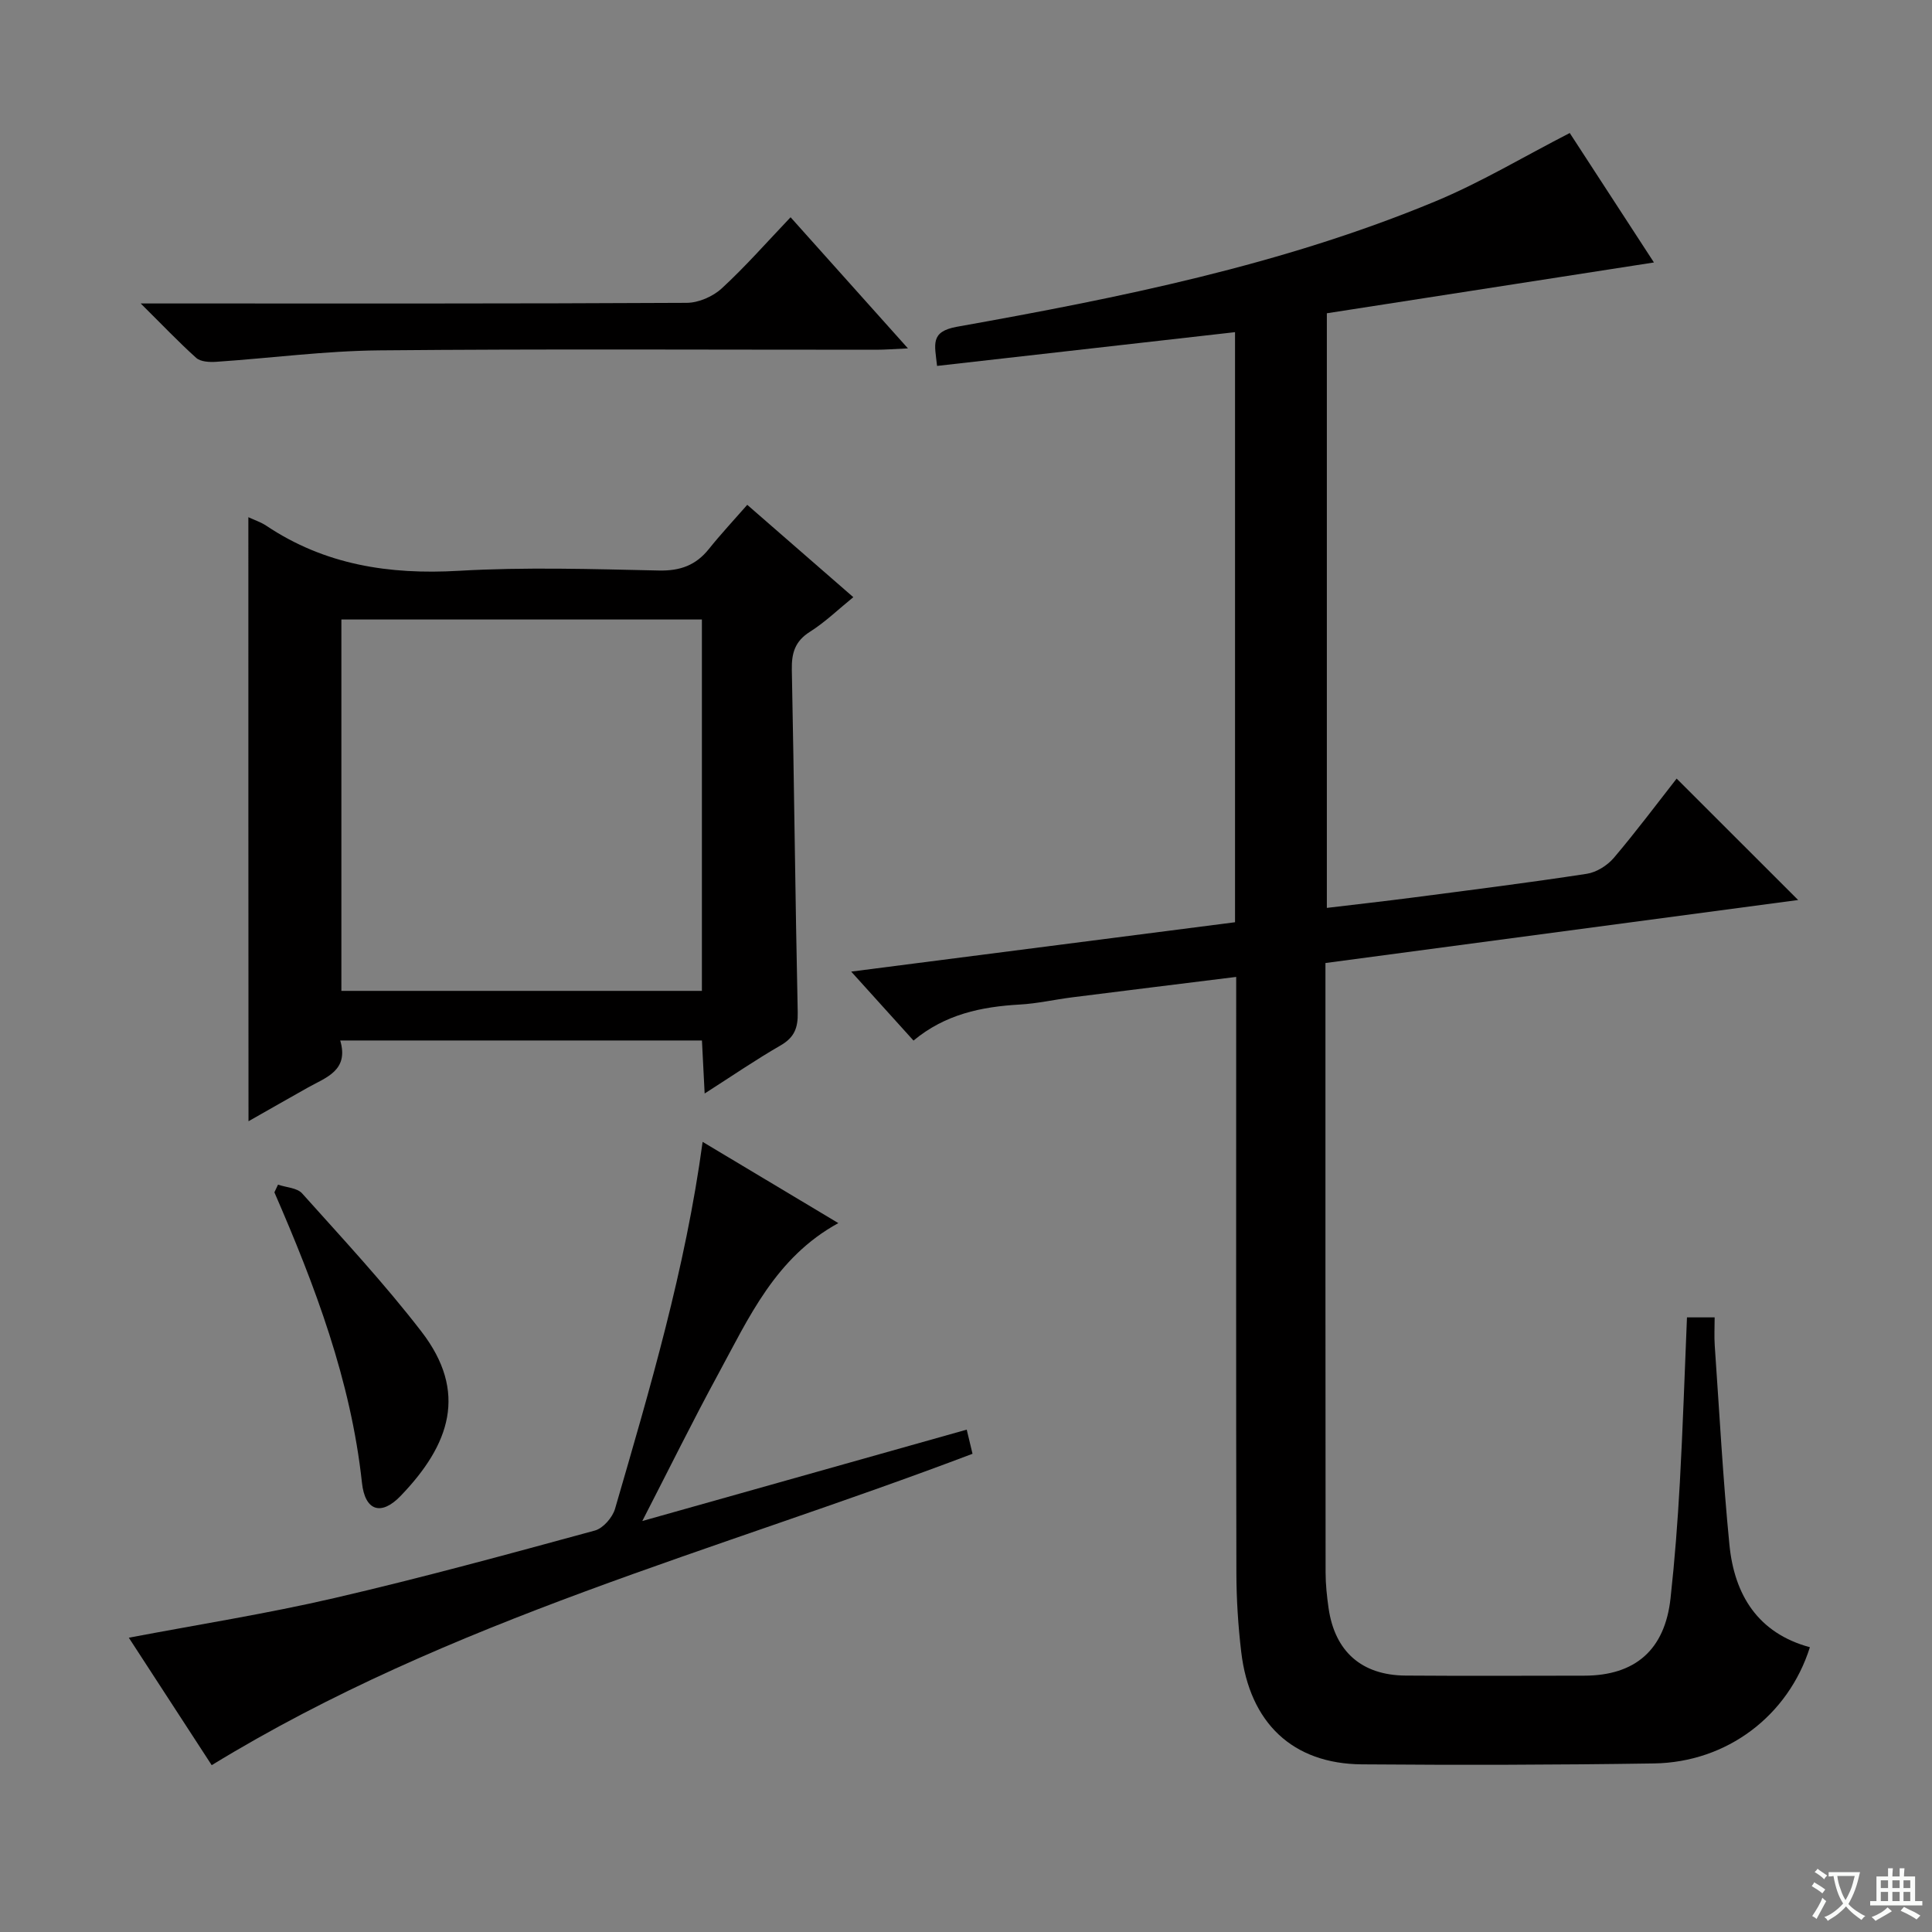 <svg enable-background="new 0 0 400 400" viewBox="0 0 400 400" xmlns="http://www.w3.org/2000/svg"><rect x="0" y="0" width="400" height="400" fill="#808080" stroke="none"/><path d="m377.9 391.2c-.2.3-.4.5-.6.8-.7-.6-1.4-1-2.2-1.5.2-.3.4-.5.5-.8.6.4 1.4.8 2.3 1.5zm-1.8 6.1c-.2-.2-.5-.4-.9-.6.4-.6.8-1.2 1.2-1.9s.7-1.3.9-1.9c.3.3.5.5.8.7-.7 1.3-1.4 2.6-2 3.7zm2.2-9c-.3.3-.5.5-.6.8-.6-.6-1.3-1.1-2-1.5.3-.3.5-.5.6-.7.6.5 1.3.9 2 1.4zm.3.2v-.9h2 4.5c-.3 1.3-.6 2.5-1 3.6s-.9 2.1-1.4 3c.4.5 1 1 1.6 1.4s1.2.8 1.9 1.1c-.3.2-.5.4-.8.8-.4-.3-1-.7-1.6-1.2s-1.2-1.1-1.6-1.6c-.5.6-1.1 1.1-1.7 1.6s-1.4.9-2.1 1.4c-.1-.3-.3-.5-.7-.8.6-.2 1.2-.5 1.9-1s1.4-1.1 2-1.8c-.5-.8-.9-1.6-1.2-2.5s-.6-2-.8-3.2c-.4.1-.7.1-1 .1zm2.5 2.7c.3 1 .7 1.7 1 2.2.3-.5.6-1.1 1-2s.6-1.9.9-3h-3.2-.4c.1.9.3 1.8.7 2.8z" fill="#fafbfa"/><path d="m396.5 388.5v1.5 3.6h1.5v.9c-.4 0-1 0-1.7 0h-7.9c-.5 0-.9 0-1.2 0v-.9h1.3v-3.5c0-.7 0-1.2 0-1.6h2.4c0-.8 0-1.4 0-1.7h1c0 .3-.1.8-.1 1.7h1.5c0-.8 0-1.4 0-1.7h1c0 .3-.1.9-.1 1.7zm-8.2 9.2c-.2-.3-.5-.5-.8-.8.8-.3 1.4-.6 1.9-.9s1-.7 1.4-1.1c.3.3.6.5.9.8-1.6 1-2.8 1.6-3.4 2zm2.6-6.8v-1.6h-1.5v1.6zm0 2.7v-1.9h-1.5v1.9zm2.4-2.7v-1.6h-1.5v1.6zm0 2.7v-1.9h-1.5v1.9zm.2 2 .7-.8c.4.2.9.5 1.6.8s1.3.7 1.8 1c-.3.3-.5.5-.8.8-.4-.3-1.5-1-3.3-1.8zm2-4.7v-1.6h-1.4v1.6zm0 2.7v-1.9h-1.4v1.9z" fill="#fafbfa"/><g fill="#010000"><path d="m349.27 272.75h5.73c0 2.03-.11 3.95.02 5.85.96 13.75 1.69 27.52 3.04 41.23 1.02 10.37 5.9 18.3 16.66 21.21-4.47 14.18-17.16 23.83-32.28 24.06-20.16.31-40.32.35-60.48.19-14.32-.11-23.24-8.56-24.98-23.29-.64-5.43-.99-10.93-1-16.4-.08-38.99-.04-77.99-.04-116.98 0-1.97 0-3.93 0-6.36-11.68 1.45-22.83 2.82-33.98 4.23-3.62.46-7.21 1.29-10.84 1.49-7.92.45-15.42 2-21.99 7.46-4.23-4.68-8.21-9.09-12.9-14.28 26.98-3.47 53.15-6.83 79.47-10.22 0-41.05 0-81.64 0-122.17-20.58 2.33-40.94 4.64-61.69 6.99-.48-4.47-1.49-7.1 4.13-8.11 33.67-6.01 67.22-12.75 98.98-25.94 9.45-3.92 18.31-9.26 27.88-14.17 5.5 8.45 11.42 17.56 17.43 26.8-22.79 3.54-45.16 7.01-67.72 10.52v123.11c6.08-.73 11.94-1.38 17.79-2.14 12.02-1.57 24.05-3.08 36.03-4.92 2.01-.31 4.25-1.72 5.59-3.29 4.61-5.43 8.88-11.15 13.01-16.42 8.36 8.36 16.56 16.55 25.16 25.14-32.42 4.32-64.88 8.65-97.87 13.04v5.68c0 40.16-.01 80.32.03 120.48 0 2.48.27 4.97.62 7.43 1.3 8.96 6.84 13.87 15.93 13.94 12.33.09 24.66.03 36.99.02 10.59-.01 16.72-5.37 17.88-16.05.87-7.93 1.48-15.89 1.92-23.85.62-11.27.99-22.56 1.48-34.28z"/><path d="m51.42 107.08c1.38.64 2.65 1.05 3.72 1.77 12.12 8.11 25.44 10.16 39.83 9.33 13.78-.8 27.65-.36 41.47-.06 4.39.09 7.62-1.08 10.32-4.45 2.49-3.11 5.22-6.03 7.95-9.15 7.77 6.77 14.65 12.76 21.96 19.12-3.12 2.53-5.84 5.18-8.98 7.16-3.12 1.97-3.82 4.43-3.75 7.9.48 23.63.71 47.27 1.22 70.9.07 3.23-.7 5.2-3.56 6.85-5.14 2.96-10.05 6.33-15.71 9.95-.21-4.07-.38-7.43-.56-10.98-25.01 0-49.59 0-74.89 0 1.84 6.25-2.95 7.64-6.79 9.8-4.01 2.25-8 4.54-12.2 6.92-.03-41.89-.03-83.23-.03-125.06zm19.26 98.07h74.64c0-25.84 0-51.25 0-76.89-24.98 0-49.67 0-74.64 0z"/><path d="m43.83 365.46c-5.45-8.38-11.39-17.51-17.16-26.39 14.39-2.73 28.59-4.97 42.56-8.21 18.09-4.19 36.02-9.1 53.94-13.98 1.71-.47 3.65-2.71 4.17-4.51 7.21-24.83 14.56-49.63 18.13-75.96 9.33 5.58 18.39 11.01 28.1 16.82-13.04 7.14-18.53 19.6-24.9 31.31-5.22 9.6-10.05 19.41-15.69 30.37 23.04-6.49 44.82-12.63 67.17-18.92.42 1.74.81 3.39 1.2 5-53.17 20.18-108.34 34.38-157.52 64.47z"/><path d="m29.13 62.83h6.64c35.47 0 70.94.06 106.41-.13 2.46-.01 5.43-1.31 7.26-3 4.87-4.48 9.26-9.49 14.24-14.72 8.19 9.15 15.79 17.64 24.3 27.15-2.89.13-4.72.28-6.56.28-34.31.01-68.61-.19-102.92.13-11.25.11-22.49 1.61-33.75 2.37-1.37.09-3.21 0-4.12-.81-3.65-3.27-7.03-6.85-11.5-11.27z"/><path d="m57.56 245.27c1.69.58 3.95.65 4.99 1.81 8.4 9.38 17.01 18.63 24.69 28.59 9.68 12.54 5.94 23.43-4.32 34.07-3.99 4.14-7.35 3.11-7.98-2.74-2.29-21.2-9.72-40.8-18.13-60.14.25-.52.5-1.06.75-1.59z"/></g></svg>